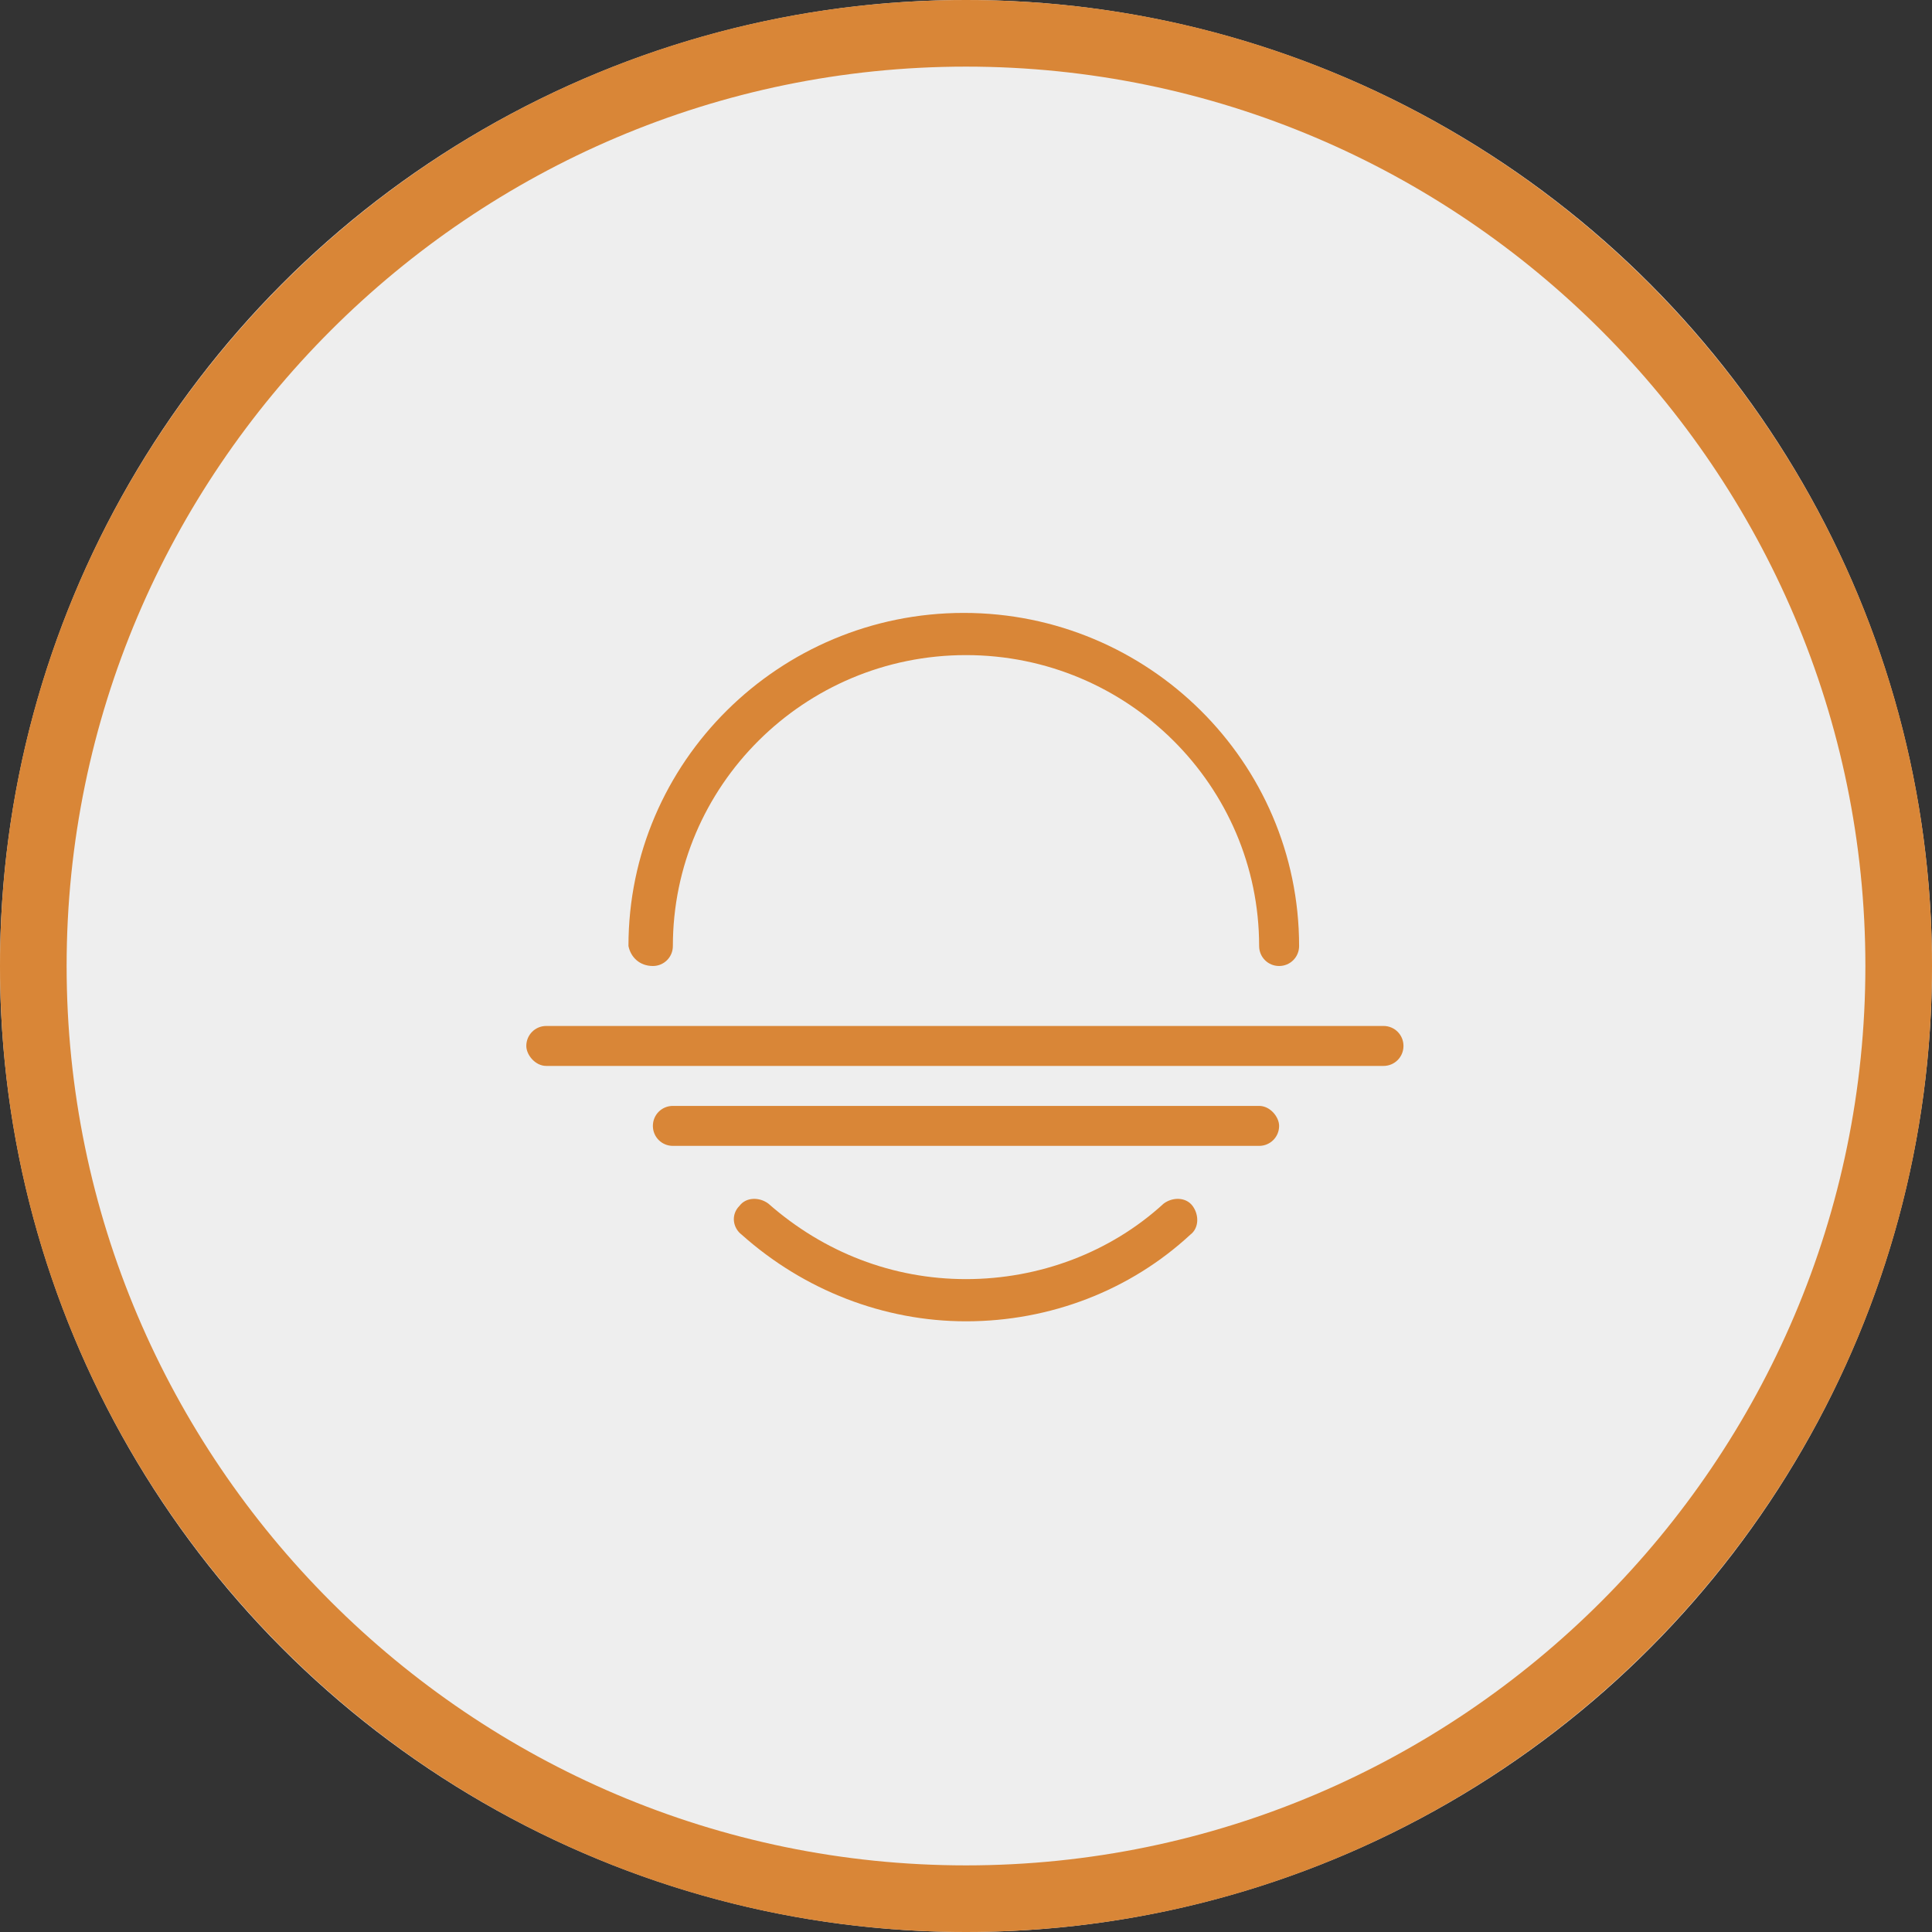 <?xml version="1.0" encoding="utf-8"?>
<!-- Generator: Adobe Illustrator 18.0.0, SVG Export Plug-In . SVG Version: 6.00 Build 0)  -->
<!DOCTYPE svg PUBLIC "-//W3C//DTD SVG 1.1//EN" "http://www.w3.org/Graphics/SVG/1.1/DTD/svg11.dtd">
<svg version="1.1" id="Layer_1" xmlns="http://www.w3.org/2000/svg" xmlns:xlink="http://www.w3.org/1999/xlink" x="0px" y="0px"
	 viewBox="0 0 87 87" enable-background="new 0 0 87 87" xml:space="preserve">
<rect x="0" y="0" width="87" height="87" fill="#333333" stroke="none"/>
<g>
	<g>
		<circle fill="#EEEEEE" cx="43.5" cy="43.5" r="43.5"/>
		<path fill="#D98637" d="M43.5,3C65.8,3,84,21.2,84,43.5S65.8,84,43.5,84S3,65.8,3,43.5S21.2,3,43.5,3 M43.5,0
			C19.5,0,0,19.5,0,43.5S19.5,87,43.5,87S87,67.5,87,43.5S67.5,0,43.5,0L43.5,0z"/>
	</g>
	<g>
		<path fill="#D98637" d="M29.4,43.5c0.5,0,0.9-0.4,0.9-0.9c0-7.2,5.9-13.1,13.2-13.1c7.3,0,13.2,5.9,13.2,13.1
			c0,0.5,0.4,0.9,0.9,0.9c0.5,0,0.9-0.4,0.9-0.9c0-8.3-6.8-15-15.1-15s-15.1,6.7-15.1,15C28.4,43.1,28.8,43.5,29.4,43.5z"/>
		<path fill="#D98637" d="M53.6,55.6c0.4-0.3,0.4-0.9,0.1-1.3c-0.3-0.4-0.9-0.4-1.3-0.1c-2.4,2.2-5.6,3.4-8.9,3.4
			c-3.3,0-6.4-1.2-8.9-3.4c-0.4-0.3-1-0.3-1.3,0.1c-0.4,0.4-0.3,1,0.1,1.3c2.8,2.5,6.4,3.9,10.1,3.9C47.3,59.5,50.9,58.1,53.6,55.6z
			"/>
		<path fill="#D98637" d="M24.6,48h37.7c0.5,0,0.9-0.4,0.9-0.9c0-0.5-0.4-0.9-0.9-0.9H24.6c-0.5,0-0.9,0.4-0.9,0.9
			C23.7,47.5,24.1,48,24.6,48z"/>
		<path fill="#D98637" d="M56.7,49.8H30.3c-0.5,0-0.9,0.4-0.9,0.9c0,0.5,0.4,0.9,0.9,0.9h26.4c0.5,0,0.9-0.4,0.9-0.9
			C57.6,50.3,57.2,49.8,56.7,49.8z"/>
	</g>
</g>
</svg>
